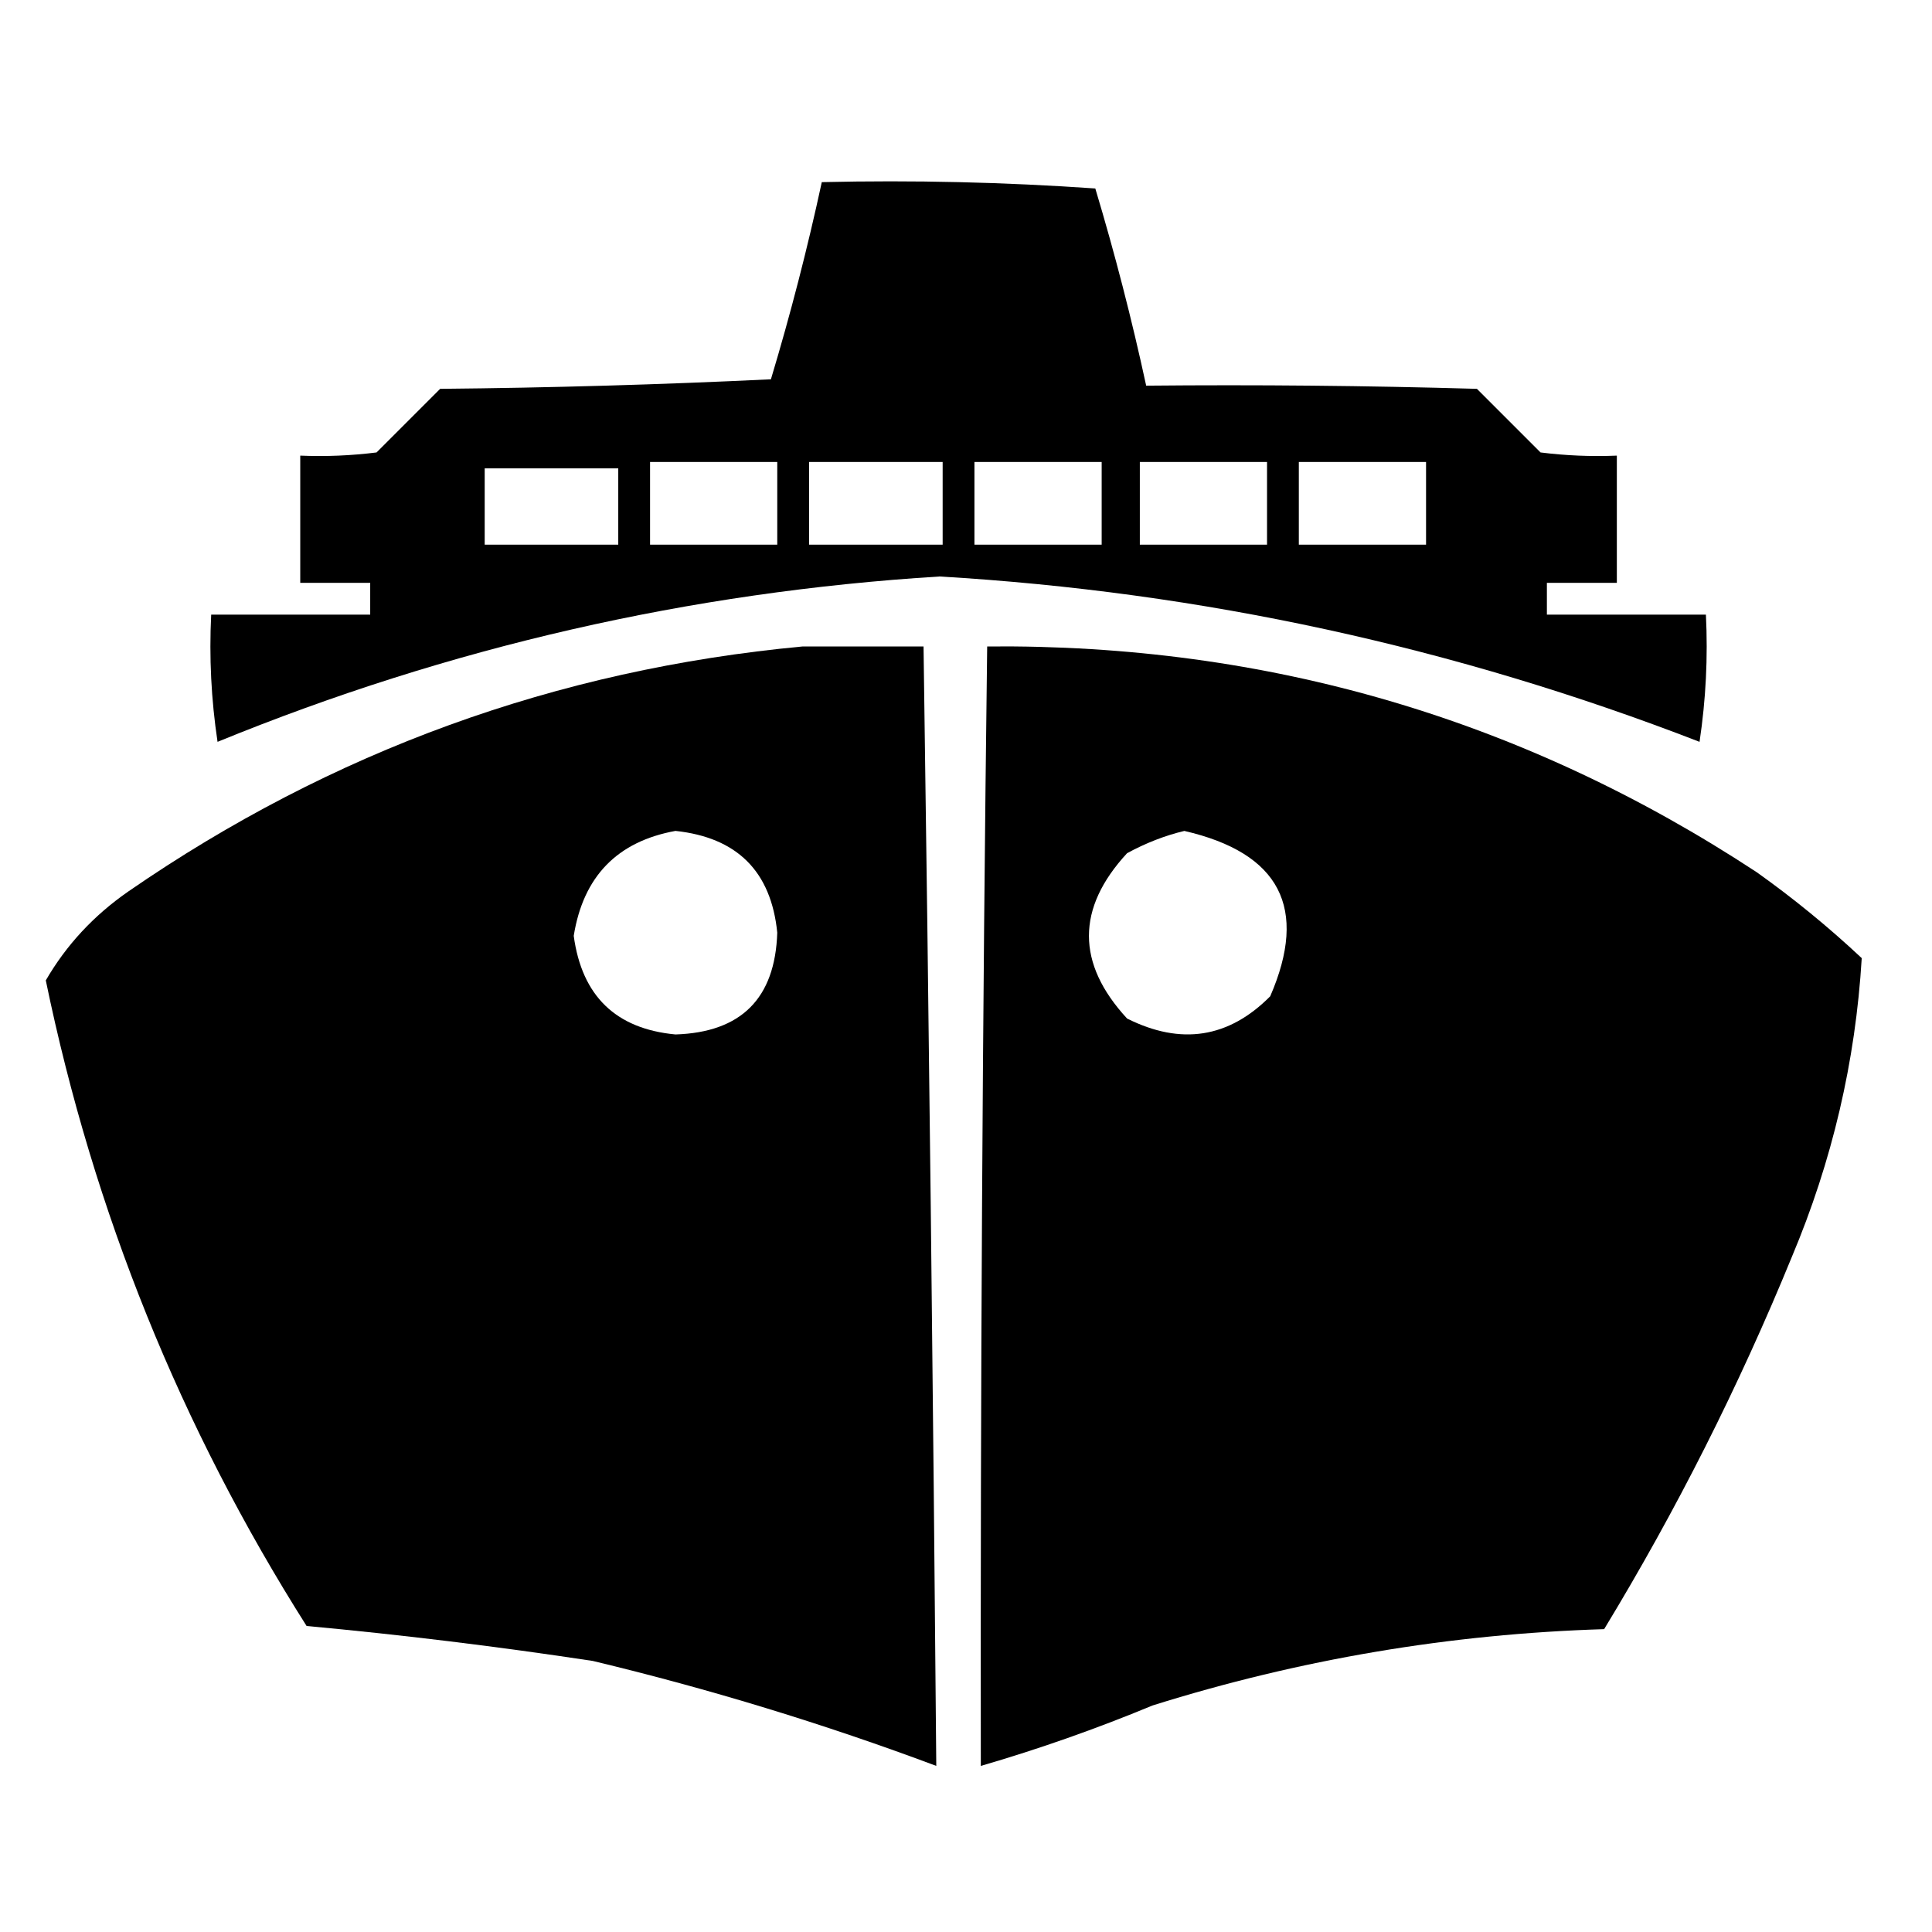 <svg width="81" height="81" viewBox="0 0 81 81" fill="none" xmlns="http://www.w3.org/2000/svg">
<path fill-rule="evenodd" clip-rule="evenodd" d="M34.454 7.636C38.281 7.547 42.103 7.636 45.921 7.902C46.741 10.63 47.452 13.386 48.054 16.169C52.677 16.125 57.3 16.169 61.921 16.302C62.81 17.191 63.699 18.08 64.588 18.969C65.65 19.102 66.717 19.147 67.787 19.102C67.787 20.88 67.787 22.658 67.787 24.436C66.81 24.436 65.832 24.436 64.854 24.436C64.854 24.88 64.854 25.325 64.854 25.769C67.076 25.769 69.299 25.769 71.521 25.769C71.609 27.556 71.52 29.333 71.254 31.102C61 27.128 50.378 24.817 39.388 24.169C28.916 24.82 18.827 27.131 9.121 31.102C8.855 29.333 8.766 27.556 8.854 25.769C11.076 25.769 13.299 25.769 15.521 25.769C15.521 25.325 15.521 24.88 15.521 24.436C14.543 24.436 13.565 24.436 12.588 24.436C12.588 22.658 12.588 20.88 12.588 19.102C13.658 19.147 14.725 19.102 15.787 18.969C16.676 18.08 17.565 17.191 18.454 16.302C23.079 16.258 27.701 16.125 32.321 15.902C33.142 13.173 33.853 10.418 34.454 7.636ZM27.254 19.369C29.032 19.369 30.81 19.369 32.587 19.369C32.587 20.525 32.587 21.68 32.587 22.836C30.81 22.836 29.032 22.836 27.254 22.836C27.254 21.68 27.254 20.525 27.254 19.369ZM33.921 19.369C35.788 19.369 37.654 19.369 39.521 19.369C39.521 20.525 39.521 21.68 39.521 22.836C37.654 22.836 35.788 22.836 33.921 22.836C33.921 21.68 33.921 20.525 33.921 19.369ZM40.854 19.369C42.632 19.369 44.41 19.369 46.188 19.369C46.188 20.525 46.188 21.68 46.188 22.836C44.41 22.836 42.632 22.836 40.854 22.836C40.854 21.68 40.854 20.525 40.854 19.369ZM47.788 19.369C49.565 19.369 51.343 19.369 53.121 19.369C53.121 20.525 53.121 21.68 53.121 22.836C51.343 22.836 49.565 22.836 47.788 22.836C47.788 21.68 47.788 20.525 47.788 19.369ZM54.454 19.369C56.232 19.369 58.01 19.369 59.788 19.369C59.788 20.525 59.788 21.68 59.788 22.836C58.01 22.836 56.232 22.836 54.454 22.836C54.454 21.68 54.454 20.525 54.454 19.369ZM20.321 19.636C22.188 19.636 24.054 19.636 25.921 19.636C25.921 20.702 25.921 21.769 25.921 22.836C24.054 22.836 22.188 22.836 20.321 22.836C20.321 21.769 20.321 20.702 20.321 19.636Z" fill="black"/>
<path fill-rule="evenodd" clip-rule="evenodd" d="M33.654 27.103C35.343 27.103 37.032 27.103 38.72 27.103C38.945 42.746 39.123 58.39 39.254 74.036C34.559 72.279 29.759 70.813 24.854 69.636C20.86 69.03 16.86 68.541 12.854 68.17C7.568 59.828 3.924 50.805 1.92 41.103C2.778 39.621 3.934 38.377 5.387 37.37C13.91 31.492 23.332 28.069 33.654 27.103ZM28.32 34.836C30.908 35.113 32.33 36.535 32.587 39.103C32.498 41.858 31.076 43.281 28.32 43.37C25.818 43.135 24.396 41.757 24.054 39.236C24.453 36.748 25.876 35.281 28.32 34.836Z" fill="black"/>
<path fill-rule="evenodd" clip-rule="evenodd" d="M41.388 27.103C53.132 26.994 63.887 30.149 73.654 36.57C75.199 37.669 76.665 38.869 78.054 40.17C77.794 44.5 76.817 48.678 75.121 52.703C72.902 58.124 70.279 63.324 67.254 68.303C60.794 68.502 54.482 69.569 48.321 71.503C45.962 72.482 43.562 73.326 41.121 74.037C41.101 58.391 41.19 42.747 41.388 27.103ZM49.654 34.837C53.66 35.76 54.86 38.071 53.254 41.77C51.513 43.523 49.513 43.834 47.254 42.703C45.121 40.392 45.121 38.081 47.254 35.77C48.043 35.342 48.843 35.031 49.654 34.837Z" fill="black"/>
</svg>
